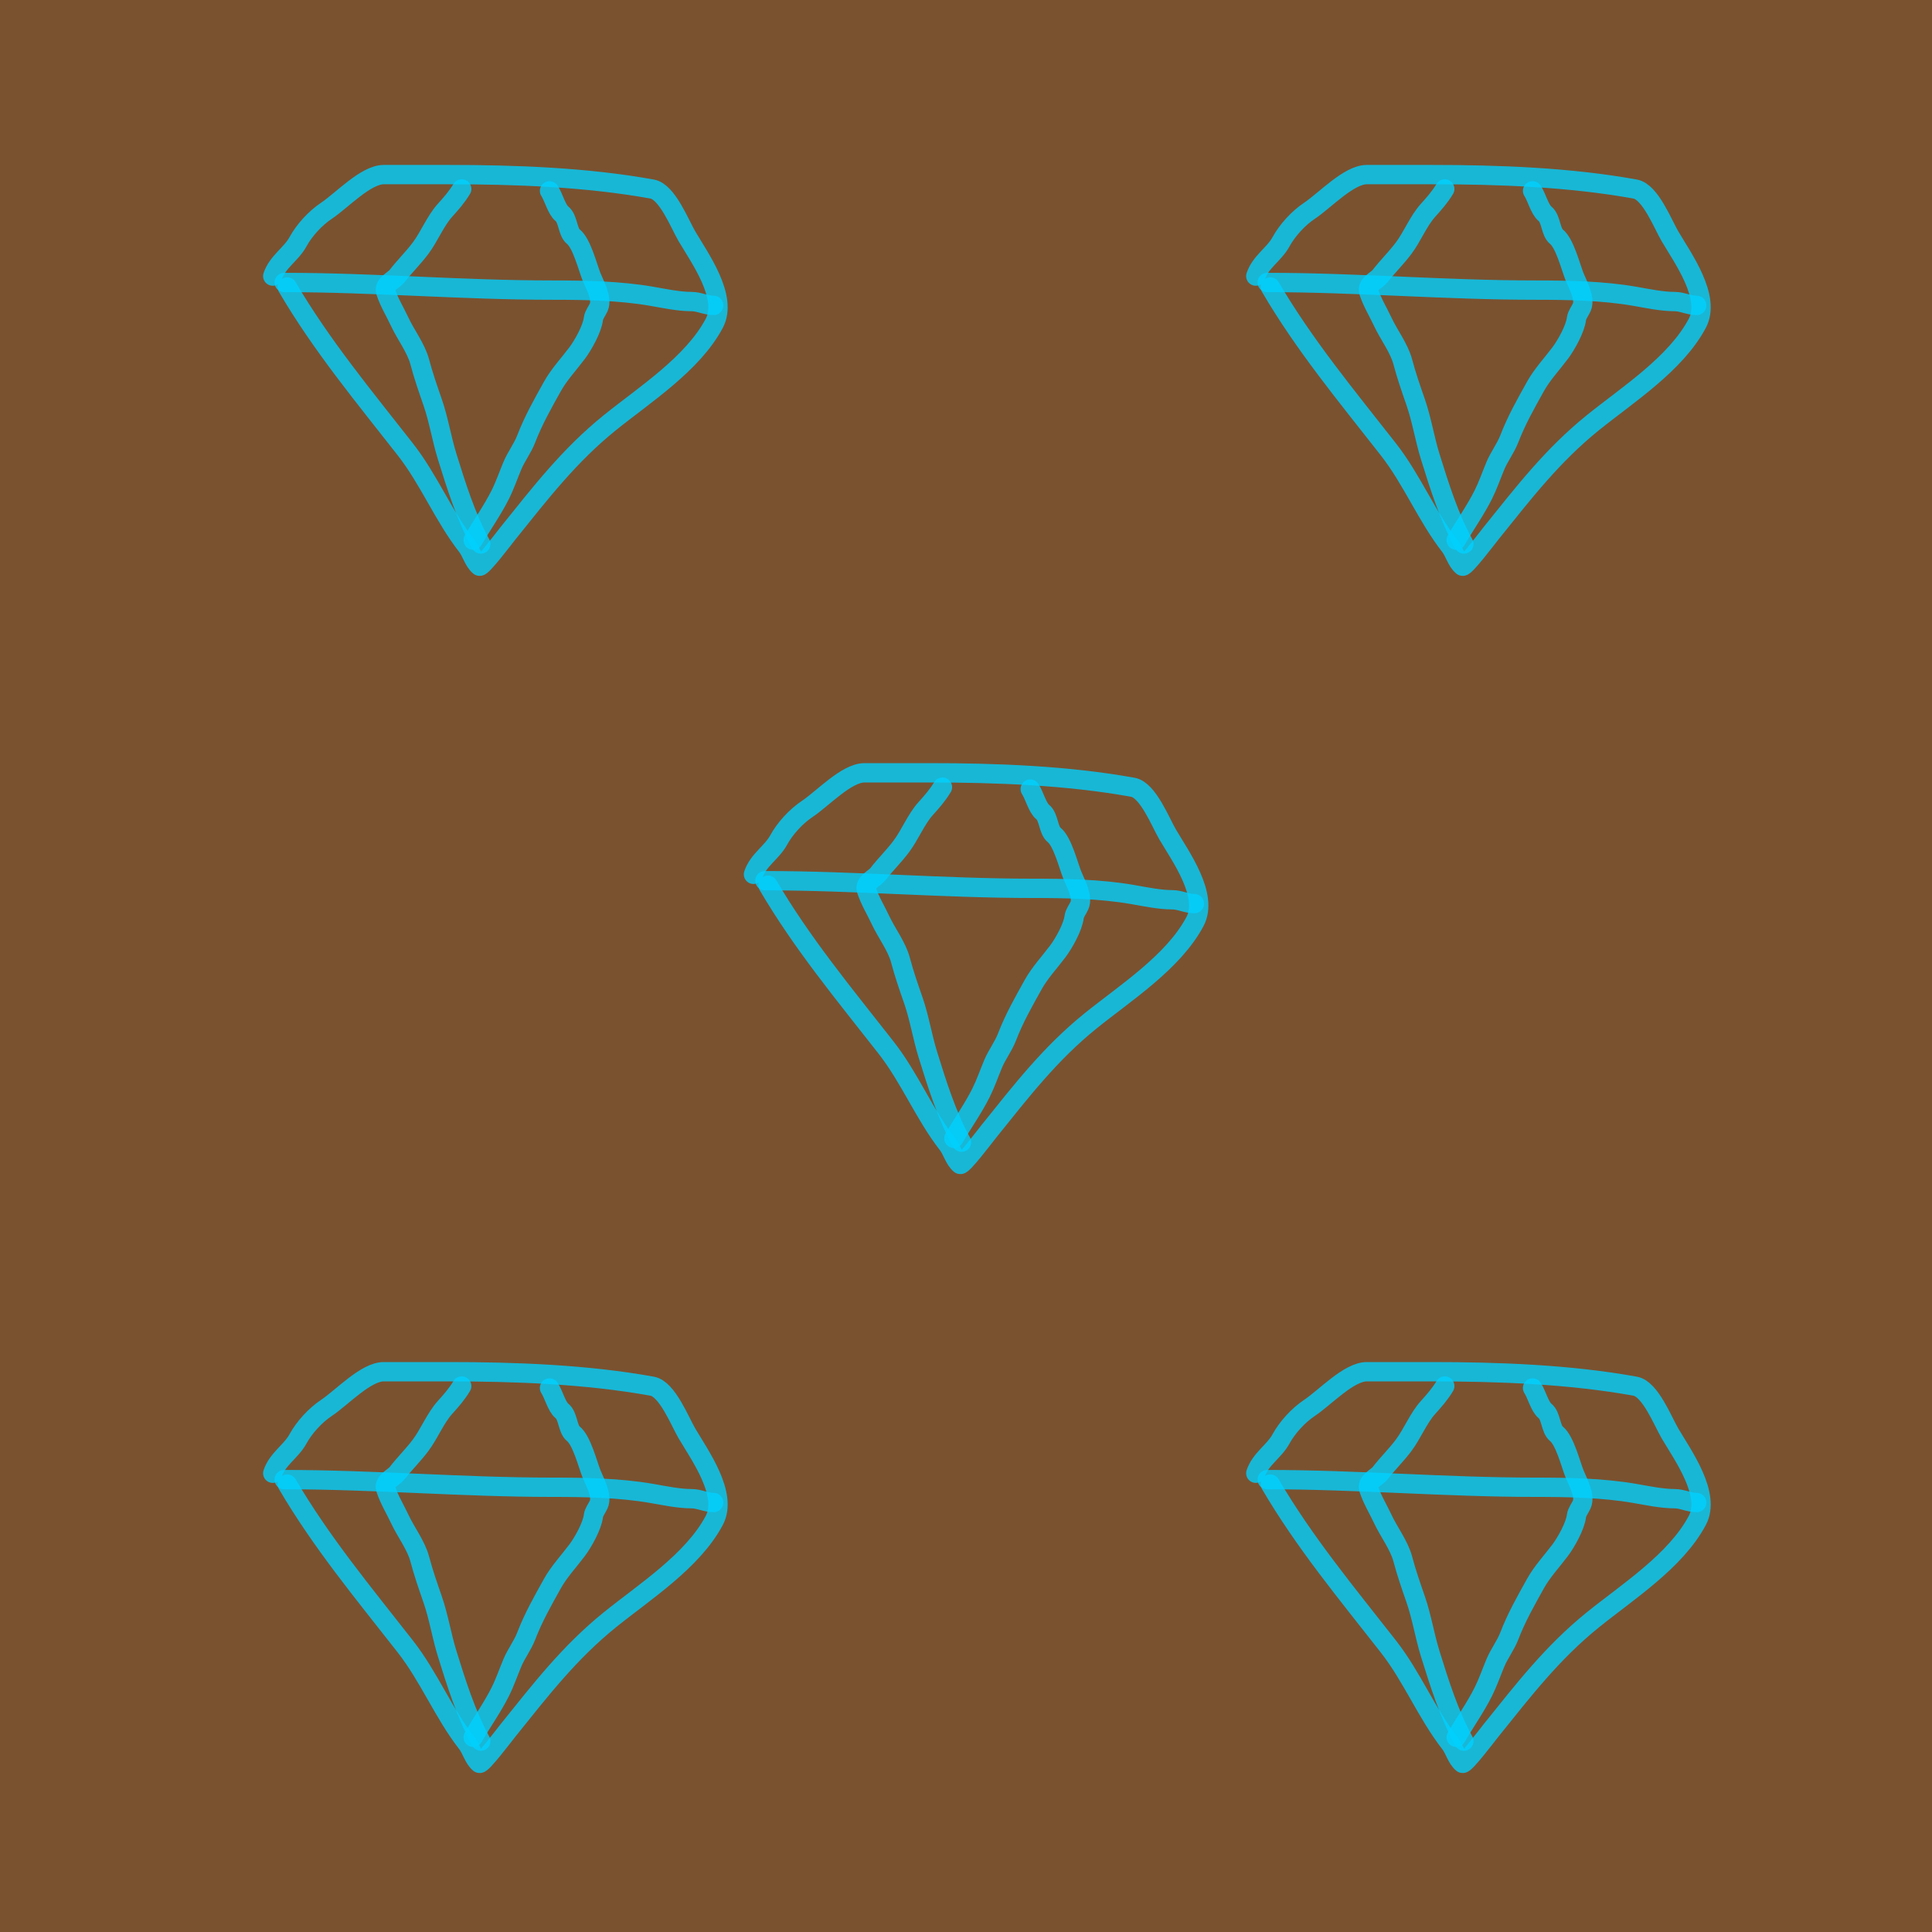 <svg width="100" height="100" viewBox="0 0 100 100" fill="none" xmlns="http://www.w3.org/2000/svg">
<rect width="100" height="100" fill="#7A5230"/>
<path d="M14.868 14.854C16.637 17.873 18.832 20.515 20.978 23.258C22.211 24.834 22.953 26.71 24.169 28.273C24.411 28.585 24.51 29.051 24.815 29.305C24.927 29.399 26.11 27.831 26.316 27.574C27.987 25.497 29.475 23.566 31.561 21.882C33.352 20.435 35.857 18.837 36.972 16.731C37.686 15.382 36.226 13.369 35.554 12.227C35.191 11.61 34.537 9.928 33.761 9.787C30.363 9.169 26.639 9.037 23.22 9.037C22.101 9.037 20.982 9.037 19.863 9.037C18.933 9.037 17.697 10.376 16.891 10.913C16.322 11.293 15.752 11.912 15.421 12.519C15.071 13.16 14.364 13.552 14.118 14.291" stroke="#00D1FF" stroke-opacity="0.8" stroke-linecap="round"/>
<path d="M14.71 14.621C19.351 14.621 23.939 15.016 28.575 15.016C30.258 15.016 32.066 15.047 33.723 15.334C34.382 15.448 35.136 15.609 35.798 15.609C36.194 15.609 36.518 15.806 36.94 15.806" stroke="#00D1FF" stroke-opacity="0.8" stroke-linecap="round"/>
<path d="M24.886 28.156C24.125 26.773 23.611 25.131 23.146 23.634C22.857 22.702 22.71 21.735 22.394 20.823C22.144 20.099 21.923 19.471 21.725 18.727C21.536 18.018 21.002 17.326 20.693 16.663C20.446 16.134 20.153 15.67 19.968 15.115C19.835 14.715 20.377 14.519 20.561 14.28C20.945 13.783 21.39 13.352 21.768 12.848C22.223 12.242 22.53 11.445 23.031 10.888C23.347 10.537 23.645 10.201 23.898 9.78" stroke="#00D1FF" stroke-opacity="0.8" stroke-linecap="round"/>
<path d="M24.491 27.959C24.945 27.171 25.49 26.41 25.896 25.599C26.137 25.117 26.313 24.596 26.522 24.1C26.724 23.62 27.049 23.206 27.235 22.722C27.614 21.74 28.088 20.91 28.591 20.005C28.935 19.387 29.448 18.841 29.876 18.271C30.182 17.862 30.654 17.022 30.715 16.498C30.738 16.301 30.904 16.097 30.99 15.905C31.193 15.447 30.775 14.72 30.617 14.324C30.417 13.825 30.113 12.598 29.678 12.25C29.369 12.003 29.415 11.328 29.085 11.064C28.812 10.846 28.653 10.194 28.443 9.878" stroke="#00D1FF" stroke-opacity="0.8" stroke-linecap="round"/>
<path d="M65.751 76.818C67.519 79.836 69.714 82.478 71.861 85.221C73.094 86.797 73.836 88.674 75.051 90.236C75.293 90.548 75.393 91.015 75.697 91.269C75.81 91.362 76.993 89.794 77.199 89.538C78.87 87.46 80.357 85.53 82.443 83.845C84.234 82.398 86.74 80.8 87.854 78.695C88.569 77.346 87.108 75.332 86.436 74.19C86.073 73.573 85.419 71.892 84.643 71.751C81.245 71.133 77.522 71 74.102 71C72.983 71 71.864 71 70.745 71C69.816 71 68.579 72.34 67.773 72.877C67.204 73.256 66.634 73.876 66.303 74.482C65.954 75.123 65.246 75.516 65 76.255" stroke="#00D1FF" stroke-opacity="0.8" stroke-linecap="round"/>
<path d="M65.592 76.584C70.233 76.584 74.822 76.98 79.457 76.98C81.141 76.98 82.948 77.011 84.606 77.298C85.264 77.412 86.019 77.572 86.68 77.572C87.076 77.572 87.4 77.77 87.822 77.77" stroke="#00D1FF" stroke-opacity="0.8" stroke-linecap="round"/>
<path d="M75.769 90.12C75.008 88.737 74.493 87.094 74.028 85.597C73.739 84.665 73.592 83.698 73.277 82.787C73.026 82.063 72.805 81.434 72.607 80.69C72.418 79.982 71.885 79.29 71.575 78.626C71.328 78.098 71.035 77.633 70.85 77.078C70.717 76.678 71.259 76.483 71.443 76.244C71.827 75.747 72.273 75.316 72.651 74.811C73.106 74.205 73.412 73.409 73.913 72.852C74.229 72.501 74.528 72.165 74.781 71.743" stroke="#00D1FF" stroke-opacity="0.8" stroke-linecap="round"/>
<path d="M75.373 89.922C75.828 89.134 76.373 88.374 76.778 87.562C77.019 87.08 77.196 86.56 77.404 86.064C77.606 85.583 77.931 85.17 78.118 84.686C78.497 83.703 78.971 82.874 79.474 81.969C79.817 81.35 80.33 80.805 80.758 80.234C81.064 79.826 81.536 78.985 81.598 78.462C81.621 78.265 81.787 78.061 81.872 77.869C82.076 77.411 81.657 76.684 81.499 76.288C81.299 75.788 80.995 74.561 80.56 74.213C80.252 73.966 80.297 73.291 79.968 73.028C79.695 72.809 79.535 72.157 79.325 71.842" stroke="#00D1FF" stroke-opacity="0.8" stroke-linecap="round"/>
<path d="M14.868 76.818C16.637 79.836 18.832 82.478 20.978 85.221C22.211 86.797 22.953 88.674 24.169 90.236C24.411 90.548 24.51 91.015 24.815 91.269C24.927 91.362 26.11 89.794 26.316 89.538C27.987 87.46 29.475 85.53 31.561 83.845C33.352 82.398 35.857 80.8 36.972 78.695C37.686 77.346 36.226 75.332 35.554 74.19C35.191 73.573 34.537 71.892 33.761 71.751C30.363 71.133 26.639 71 23.22 71C22.101 71 20.982 71 19.863 71C18.933 71 17.697 72.34 16.891 72.877C16.322 73.256 15.752 73.876 15.421 74.482C15.071 75.123 14.364 75.516 14.118 76.255" stroke="#00D1FF" stroke-opacity="0.8" stroke-linecap="round"/>
<path d="M14.71 76.584C19.351 76.584 23.939 76.98 28.575 76.98C30.258 76.98 32.066 77.011 33.723 77.298C34.382 77.412 35.136 77.572 35.798 77.572C36.194 77.572 36.518 77.77 36.94 77.77" stroke="#00D1FF" stroke-opacity="0.8" stroke-linecap="round"/>
<path d="M24.886 90.12C24.125 88.737 23.611 87.094 23.146 85.597C22.857 84.665 22.71 83.698 22.394 82.787C22.144 82.063 21.923 81.434 21.725 80.69C21.536 79.982 21.002 79.29 20.693 78.626C20.446 78.098 20.153 77.633 19.968 77.078C19.835 76.678 20.377 76.483 20.561 76.244C20.945 75.747 21.39 75.316 21.768 74.811C22.223 74.205 22.53 73.409 23.031 72.852C23.347 72.501 23.645 72.165 23.898 71.743" stroke="#00D1FF" stroke-opacity="0.8" stroke-linecap="round"/>
<path d="M24.491 89.922C24.945 89.134 25.49 88.374 25.896 87.562C26.137 87.08 26.313 86.56 26.522 86.064C26.724 85.583 27.049 85.17 27.235 84.686C27.614 83.703 28.088 82.874 28.591 81.969C28.935 81.35 29.448 80.805 29.876 80.234C30.182 79.826 30.654 78.985 30.715 78.462C30.738 78.265 30.904 78.061 30.99 77.869C31.193 77.411 30.775 76.684 30.617 76.288C30.417 75.788 30.113 74.561 29.678 74.213C29.369 73.966 29.415 73.291 29.085 73.028C28.812 72.809 28.653 72.157 28.443 71.842" stroke="#00D1FF" stroke-opacity="0.8" stroke-linecap="round"/>
<path d="M39.751 45.818C41.519 48.836 43.714 51.478 45.861 54.221C47.094 55.797 47.836 57.674 49.051 59.236C49.293 59.548 49.393 60.015 49.697 60.269C49.81 60.362 50.993 58.794 51.199 58.538C52.87 56.461 54.357 54.53 56.443 52.845C58.234 51.398 60.74 49.8 61.854 47.695C62.569 46.346 61.108 44.333 60.436 43.19C60.073 42.573 59.419 40.892 58.643 40.751C55.245 40.133 51.522 40 48.102 40C46.983 40 45.864 40 44.745 40C43.816 40 42.579 41.34 41.773 41.877C41.204 42.256 40.634 42.876 40.303 43.482C39.954 44.123 39.246 44.516 39 45.255" stroke="#00D1FF" stroke-opacity="0.8" stroke-linecap="round"/>
<path d="M39.592 45.584C44.233 45.584 48.822 45.98 53.457 45.98C55.141 45.98 56.948 46.011 58.606 46.298C59.264 46.412 60.019 46.572 60.68 46.572C61.076 46.572 61.4 46.77 61.822 46.77" stroke="#00D1FF" stroke-opacity="0.8" stroke-linecap="round"/>
<path d="M49.769 59.12C49.008 57.737 48.493 56.094 48.029 54.597C47.739 53.665 47.592 52.699 47.277 51.787C47.026 51.063 46.805 50.434 46.607 49.69C46.418 48.982 45.885 48.29 45.575 47.626C45.328 47.098 45.035 46.633 44.85 46.078C44.717 45.678 45.259 45.483 45.443 45.244C45.827 44.747 46.273 44.316 46.651 43.811C47.106 43.205 47.412 42.409 47.913 41.852C48.229 41.501 48.528 41.164 48.781 40.743" stroke="#00D1FF" stroke-opacity="0.8" stroke-linecap="round"/>
<path d="M49.373 58.922C49.828 58.134 50.373 57.374 50.778 56.562C51.019 56.08 51.196 55.56 51.404 55.064C51.606 54.583 51.931 54.17 52.118 53.686C52.497 52.703 52.971 51.874 53.474 50.969C53.817 50.35 54.33 49.805 54.758 49.234C55.065 48.825 55.536 47.985 55.598 47.462C55.621 47.265 55.787 47.061 55.872 46.869C56.076 46.411 55.657 45.684 55.499 45.288C55.299 44.788 54.995 43.561 54.56 43.213C54.252 42.966 54.297 42.291 53.968 42.028C53.695 41.809 53.535 41.157 53.325 40.842" stroke="#00D1FF" stroke-opacity="0.8" stroke-linecap="round"/>
<path d="M65.751 14.854C67.519 17.873 69.714 20.515 71.861 23.258C73.094 24.834 73.836 26.71 75.051 28.273C75.293 28.585 75.393 29.051 75.697 29.305C75.81 29.399 76.993 27.831 77.199 27.574C78.87 25.497 80.357 23.566 82.443 21.882C84.234 20.435 86.74 18.837 87.854 16.731C88.569 15.382 87.108 13.369 86.436 12.227C86.073 11.61 85.419 9.928 84.643 9.787C81.245 9.169 77.522 9.037 74.102 9.037C72.983 9.037 71.864 9.037 70.745 9.037C69.816 9.037 68.579 10.376 67.773 10.913C67.204 11.293 66.634 11.912 66.303 12.519C65.954 13.16 65.246 13.552 65 14.291" stroke="#00D1FF" stroke-opacity="0.8" stroke-linecap="round"/>
<path d="M65.592 14.621C70.233 14.621 74.822 15.016 79.457 15.016C81.141 15.016 82.948 15.047 84.606 15.334C85.264 15.448 86.019 15.609 86.68 15.609C87.076 15.609 87.4 15.806 87.822 15.806" stroke="#00D1FF" stroke-opacity="0.8" stroke-linecap="round"/>
<path d="M75.769 28.156C75.008 26.773 74.493 25.131 74.028 23.634C73.739 22.702 73.592 21.735 73.277 20.823C73.026 20.099 72.805 19.471 72.607 18.727C72.418 18.018 71.885 17.326 71.575 16.663C71.328 16.134 71.035 15.67 70.85 15.115C70.717 14.715 71.259 14.519 71.443 14.28C71.827 13.783 72.273 13.352 72.651 12.848C73.106 12.242 73.412 11.445 73.913 10.888C74.229 10.537 74.528 10.201 74.781 9.78" stroke="#00D1FF" stroke-opacity="0.8" stroke-linecap="round"/>
<path d="M75.373 27.959C75.828 27.171 76.373 26.41 76.778 25.599C77.019 25.117 77.196 24.596 77.404 24.1C77.606 23.62 77.931 23.206 78.118 22.722C78.497 21.74 78.971 20.91 79.474 20.005C79.817 19.387 80.33 18.841 80.758 18.271C81.064 17.862 81.536 17.022 81.598 16.498C81.621 16.301 81.787 16.097 81.872 15.905C82.076 15.447 81.657 14.72 81.499 14.324C81.299 13.825 80.995 12.598 80.56 12.25C80.252 12.003 80.297 11.328 79.968 11.064C79.695 10.846 79.535 10.194 79.325 9.878" stroke="#00D1FF" stroke-opacity="0.8" stroke-linecap="round"/>
</svg>
